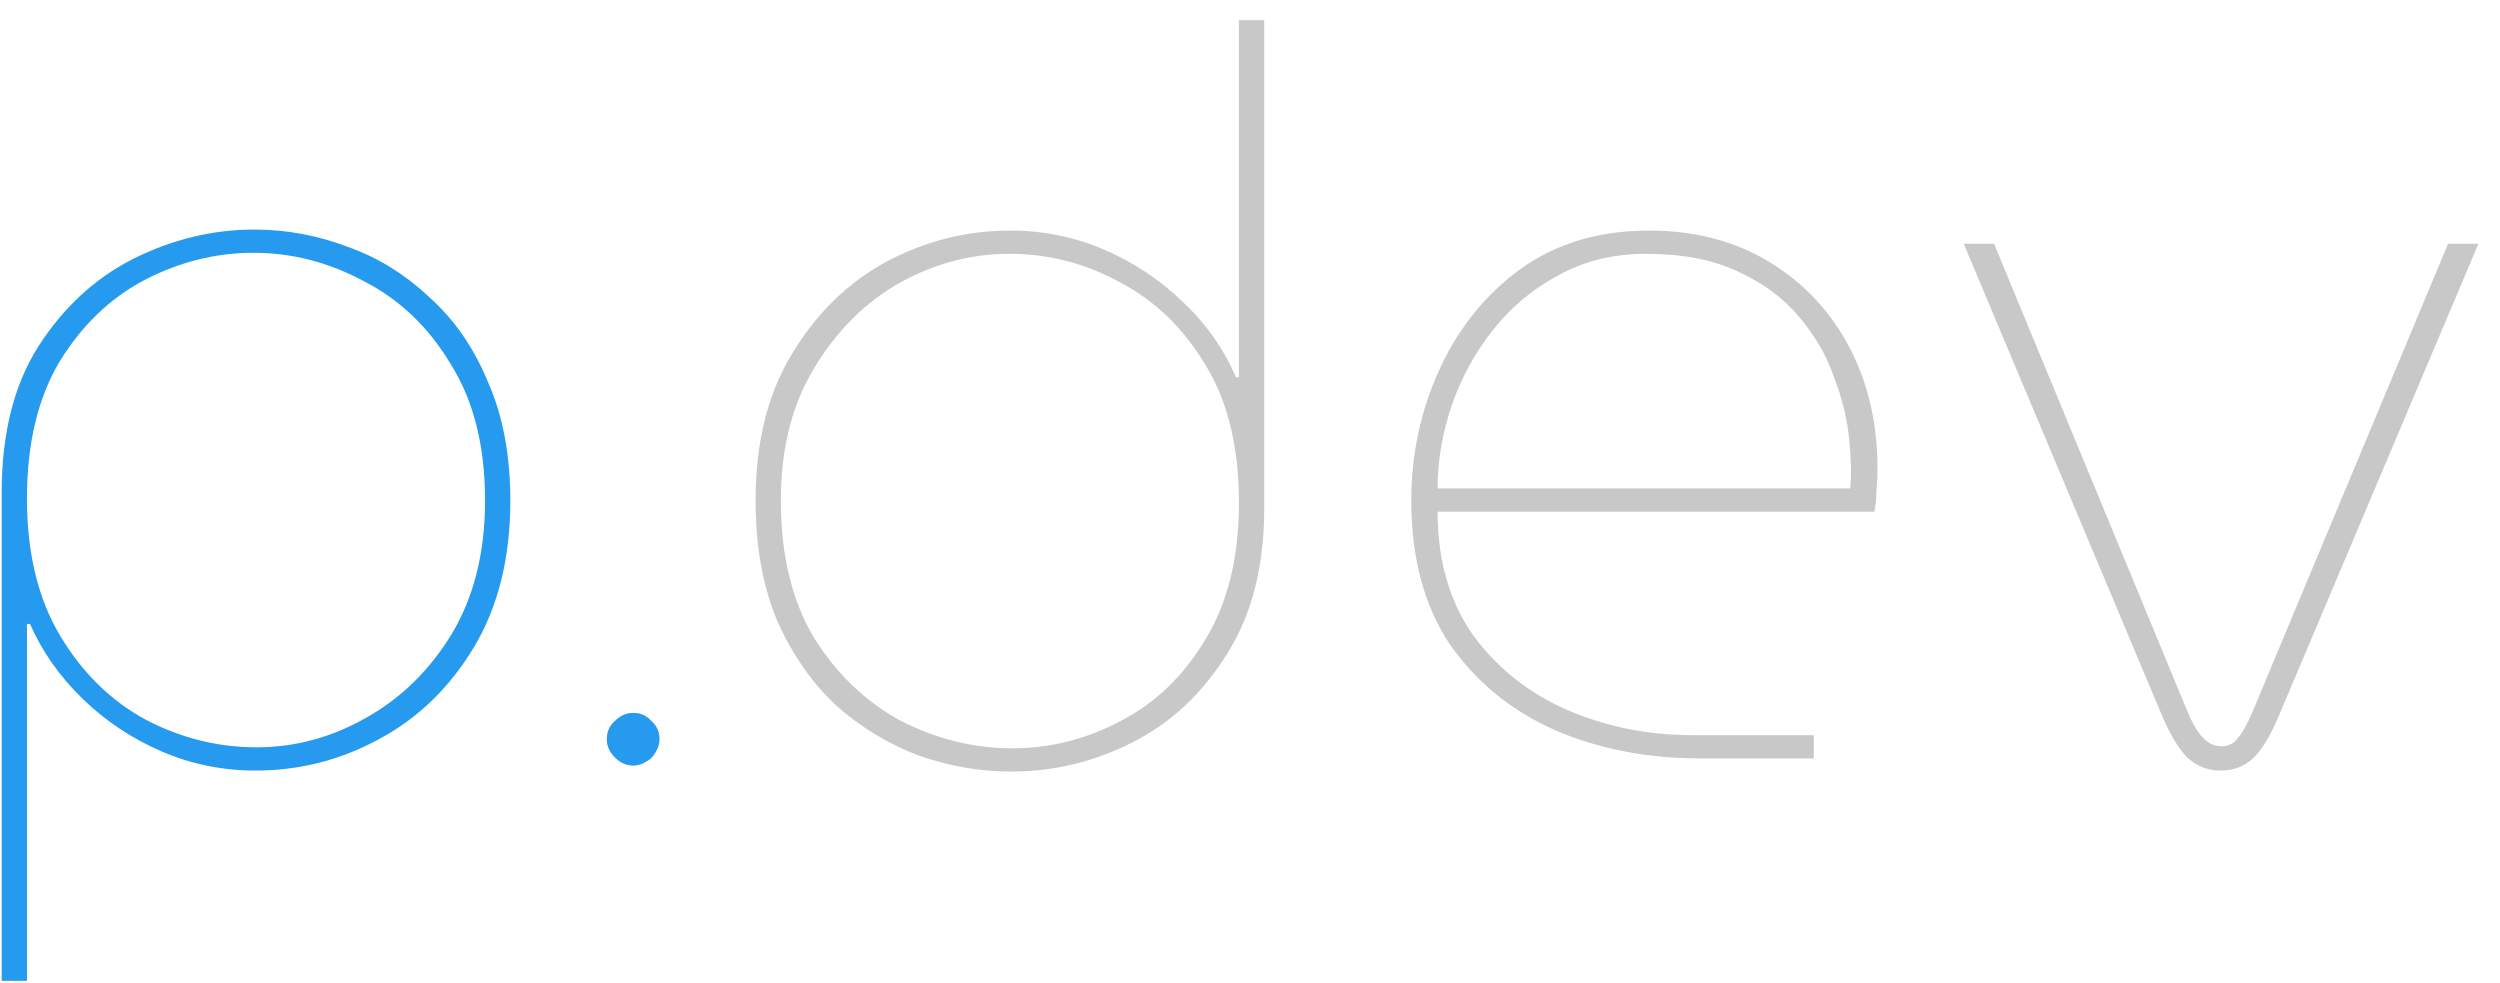 <svg width="89" height="35" viewBox="0 0 89 35" fill="none" xmlns="http://www.w3.org/2000/svg">
<path d="M9.06 8.172C10.188 8.172 11.292 8.376 12.372 8.784C13.452 9.168 14.424 9.768 15.288 10.584C16.176 11.376 16.872 12.384 17.376 13.608C17.904 14.808 18.168 16.212 18.168 17.82C18.168 19.86 17.736 21.6 16.872 23.04C16.008 24.48 14.88 25.572 13.488 26.316C12.12 27.06 10.656 27.432 9.096 27.432C7.92 27.432 6.804 27.204 5.748 26.748C4.692 26.292 3.756 25.668 2.94 24.876C2.124 24.084 1.5 23.196 1.068 22.212H0.96V34.92H0.06V17.532C0.06 15.444 0.492 13.716 1.356 12.348C2.244 10.956 3.372 9.912 4.74 9.216C6.132 8.52 7.572 8.172 9.06 8.172ZM9.024 9C7.68 9 6.384 9.324 5.136 9.972C3.912 10.62 2.904 11.592 2.112 12.888C1.344 14.184 0.96 15.804 0.96 17.748C0.96 19.692 1.356 21.324 2.148 22.644C2.94 23.964 3.96 24.96 5.208 25.632C6.456 26.28 7.764 26.604 9.132 26.604C10.5 26.604 11.796 26.256 13.02 25.56C14.268 24.864 15.288 23.868 16.08 22.572C16.872 21.252 17.268 19.668 17.268 17.82C17.268 15.876 16.86 14.256 16.044 12.96C15.252 11.64 14.22 10.656 12.948 10.008C11.7 9.336 10.392 9 9.024 9Z" fill="#269AEE"/>
<path d="M22.54 27.252C22.3 27.252 22.084 27.156 21.892 26.964C21.7 26.772 21.604 26.556 21.604 26.316C21.604 26.052 21.7 25.836 21.892 25.668C22.084 25.476 22.3 25.38 22.54 25.38C22.804 25.38 23.02 25.476 23.188 25.668C23.38 25.836 23.476 26.052 23.476 26.316C23.476 26.484 23.428 26.64 23.332 26.784C23.26 26.928 23.152 27.036 23.008 27.108C22.864 27.204 22.708 27.252 22.54 27.252Z" fill="#C8C8C8"/>
<path d="M22.54 27.252C22.3 27.252 22.084 27.156 21.892 26.964C21.7 26.772 21.604 26.556 21.604 26.316C21.604 26.052 21.7 25.836 21.892 25.668C22.084 25.476 22.3 25.38 22.54 25.38C22.804 25.38 23.02 25.476 23.188 25.668C23.38 25.836 23.476 26.052 23.476 26.316C23.476 26.484 23.428 26.64 23.332 26.784C23.26 26.928 23.152 27.036 23.008 27.108C22.864 27.204 22.708 27.252 22.54 27.252Z" fill="#269AEE"/>
<path d="M36.006 27.468C34.878 27.468 33.774 27.276 32.694 26.892C31.614 26.484 30.63 25.884 29.742 25.092C28.878 24.276 28.182 23.268 27.654 22.068C27.15 20.844 26.898 19.428 26.898 17.82C26.898 15.756 27.33 14.016 28.194 12.6C29.058 11.16 30.174 10.068 31.542 9.324C32.934 8.58 34.41 8.208 35.97 8.208C37.146 8.208 38.262 8.436 39.318 8.892C40.374 9.348 41.31 9.972 42.126 10.764C42.942 11.532 43.566 12.42 43.998 13.428H44.106V0.72H45.006V18.108C45.006 20.172 44.562 21.9 43.674 23.292C42.81 24.684 41.694 25.728 40.326 26.424C38.958 27.12 37.518 27.468 36.006 27.468ZM36.042 26.64C37.386 26.64 38.67 26.316 39.894 25.668C41.142 25.02 42.15 24.048 42.918 22.752C43.71 21.456 44.106 19.836 44.106 17.892C44.106 15.924 43.71 14.292 42.918 12.996C42.126 11.676 41.106 10.692 39.858 10.044C38.634 9.372 37.326 9.036 35.934 9.036C34.566 9.036 33.258 9.384 32.01 10.08C30.786 10.776 29.778 11.784 28.986 13.104C28.194 14.4 27.798 15.972 27.798 17.82C27.798 19.764 28.194 21.396 28.986 22.716C29.802 24.012 30.834 24.996 32.082 25.668C33.354 26.316 34.674 26.64 36.042 26.64ZM60.538 27C58.642 27 56.914 26.664 55.354 25.992C53.794 25.296 52.546 24.276 51.61 22.932C50.698 21.564 50.242 19.86 50.242 17.82C50.242 16.164 50.578 14.604 51.25 13.14C51.922 11.676 52.882 10.488 54.13 9.576C55.402 8.664 56.926 8.208 58.702 8.208C60.334 8.208 61.762 8.58 62.986 9.324C64.21 10.068 65.158 11.076 65.83 12.348C66.502 13.62 66.838 15.06 66.838 16.668C66.838 16.932 66.826 17.196 66.802 17.46C66.802 17.7 66.778 17.952 66.73 18.216H51.178C51.178 19.944 51.598 21.408 52.438 22.608C53.302 23.784 54.418 24.672 55.786 25.272C57.178 25.872 58.666 26.172 60.25 26.172H64.57V27H60.538ZM51.178 17.388H65.866C65.914 16.908 65.902 16.32 65.83 15.624C65.758 14.904 65.578 14.172 65.29 13.428C65.026 12.66 64.618 11.952 64.066 11.304C63.514 10.632 62.794 10.092 61.906 9.684C61.018 9.252 59.914 9.036 58.594 9.036C57.442 9.036 56.41 9.288 55.498 9.792C54.586 10.272 53.806 10.92 53.158 11.736C52.51 12.552 52.018 13.452 51.682 14.436C51.346 15.42 51.178 16.404 51.178 17.388ZM79.052 27.432C78.596 27.432 78.2 27.276 77.864 26.964C77.552 26.652 77.24 26.124 76.928 25.38L69.908 8.676H70.988L77.864 25.308C78.056 25.764 78.248 26.088 78.44 26.28C78.632 26.472 78.848 26.568 79.088 26.568C79.328 26.568 79.52 26.472 79.664 26.28C79.832 26.088 80.012 25.764 80.204 25.308L87.152 8.676H88.232L81.14 25.452C80.828 26.196 80.516 26.712 80.204 27C79.892 27.288 79.508 27.432 79.052 27.432Z" fill="#C8C8C8"/>
</svg>
